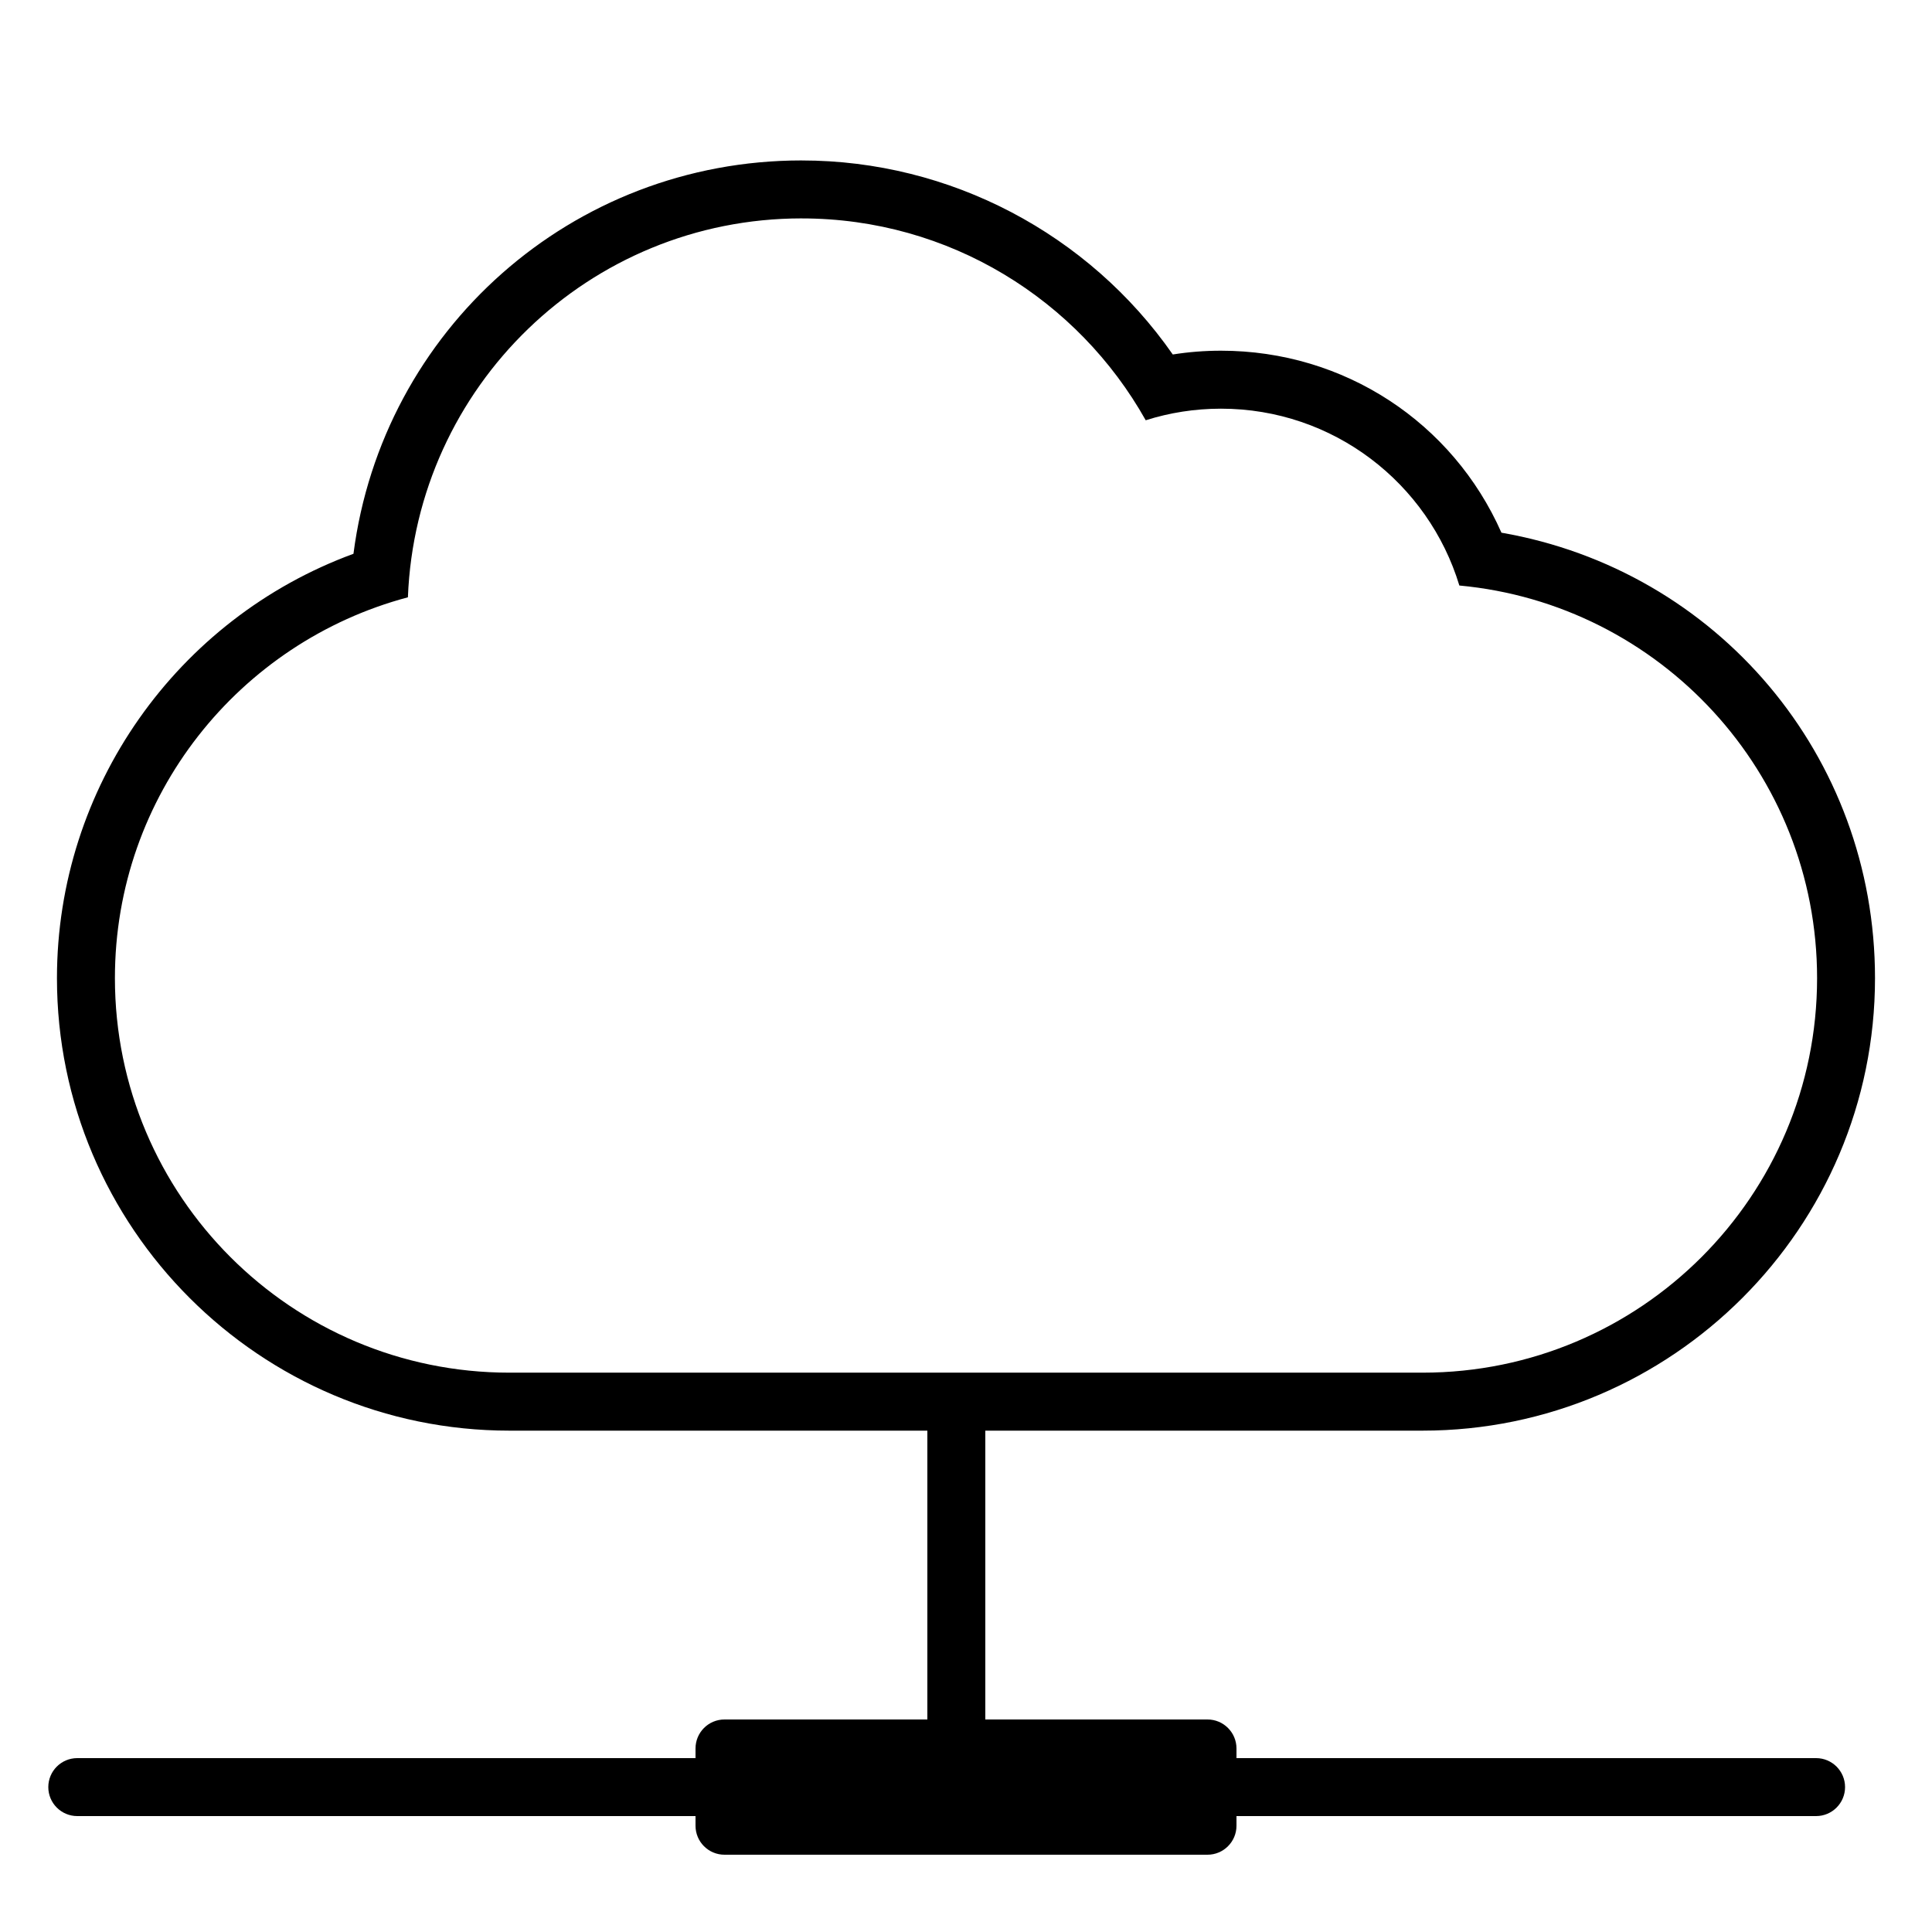 <svg xmlns="http://www.w3.org/2000/svg" viewBox="0 0 100 100"><path d="M41.492 11.305c7.653 0 14.313 4.217 17.81 10.448 1.23-.39 2.536-.6 3.894-.6 5.82 0 10.734 3.856 12.34 9.153 10.383.96 18.516 9.69 18.516 20.323 0 11.277-9.143 20.42-20.42 20.42H26.368c-11.277 0-20.42-9.143-20.42-20.42 0-9.458 6.438-17.39 15.165-19.713.427-10.9 9.374-19.612 20.38-19.612m0-3c-11.894 0-21.702 8.784-23.198 20.36C9.16 32.015 2.948 40.763 2.948 50.63c0 12.914 10.506 23.42 23.42 23.42H73.63c12.915 0 23.42-10.506 23.42-23.42 0-11.522-8.185-21.12-19.335-23.058-2.525-5.707-8.137-9.42-14.52-9.42-.838 0-1.67.065-2.492.196C56.35 12.102 49.18 8.305 41.493 8.305z"/><path d="M94 91H64v-.5c0-.828-.672-1.5-1.5-1.5H51V74c0-.828-.67-1.5-1.5-1.5S48 73.172 48 74v15H37.5c-.83 0-1.5.672-1.5 1.5v.5H4c-.83 0-1.5.672-1.5 1.5S3.17 94 4 94h32v.5c0 .828.67 1.5 1.5 1.5h25c.828 0 1.5-.672 1.5-1.5V94h30c.828 0 1.5-.672 1.5-1.5S94.828 91 94 91z"/></svg>